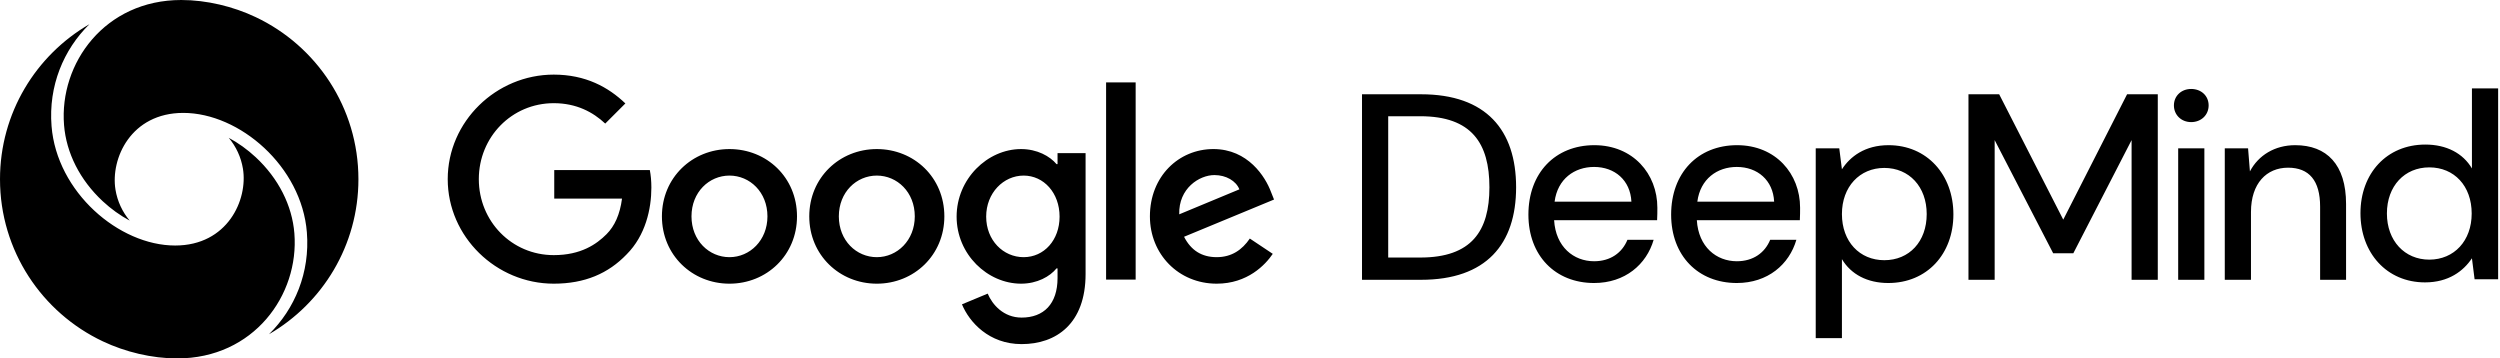 <svg width="279" height="40" viewBox="0 0 279 40" fill="none" xmlns="http://www.w3.org/2000/svg">
<path fill-rule="evenodd" clip-rule="evenodd" d="M7.147 13.953C6.6 7.06 11.7 0 20.227 0C23.053 0 26.027 0.72 28.527 1.907C35.307 5.107 40 12.007 40 20C40 27.387 35.993 33.84 30.02 37.3C32.9 34.473 34.607 30.42 34.247 25.927C33.667 18.58 26.74 12.6 20.453 12.6C14.607 12.6 12.32 17.7 12.887 21.167C13.1 22.467 13.66 23.653 14.473 24.62C13.42 24.053 12.4 23.327 11.46 22.453C8.927 20.093 7.393 17.073 7.147 13.953ZM32.853 26.047C33.4 32.94 28.3 40 19.773 40C16.947 40 13.973 39.28 11.473 38.093C4.693 34.893 0 27.993 0 20C0 12.613 4.007 6.16 9.98 2.7C7.1 5.527 5.393 9.58 5.753 14.073C6.333 21.42 13.26 27.4 19.547 27.4C25.393 27.4 27.68 22.3 27.113 18.833C26.9 17.533 26.34 16.346 25.527 15.38C26.58 15.947 27.6 16.673 28.54 17.547C31.073 19.907 32.607 22.927 32.853 26.047ZM61.854 22.165V18.978H72.52C72.629 19.54 72.693 20.208 72.693 20.932C72.693 23.322 72.038 26.28 69.934 28.386C67.886 30.52 65.269 31.658 61.799 31.658C55.371 31.658 49.966 26.423 49.966 19.993C49.966 13.563 55.371 8.327 61.799 8.327C65.354 8.327 67.886 9.722 69.792 11.543L67.544 13.791C66.179 12.51 64.33 11.515 61.799 11.515C57.106 11.515 53.436 15.298 53.436 19.993C53.436 24.688 57.106 28.472 61.799 28.472C64.843 28.472 66.578 27.248 67.687 26.139C68.591 25.235 69.186 23.938 69.417 22.165H61.855L61.854 22.165ZM81.408 31.659C85.561 31.659 88.946 28.472 88.946 24.147C88.946 19.794 85.561 16.636 81.408 16.636C77.255 16.636 73.87 19.823 73.87 24.147C73.87 28.472 77.255 31.659 81.408 31.659ZM81.409 19.595C83.684 19.595 85.647 21.444 85.647 24.147C85.647 26.822 83.685 28.7 81.409 28.7C79.132 28.7 77.17 26.851 77.17 24.147C77.17 21.444 79.133 19.595 81.409 19.595ZM105.39 24.147C105.39 28.472 102.005 31.659 97.852 31.659C93.699 31.659 90.314 28.472 90.314 24.147C90.314 19.823 93.699 16.636 97.852 16.636C102.005 16.636 105.39 19.794 105.39 24.147ZM102.09 24.147C102.09 21.444 100.128 19.595 97.852 19.595C95.577 19.595 93.614 21.444 93.614 24.147C93.614 26.851 95.576 28.7 97.852 28.7C100.128 28.7 102.09 26.822 102.09 24.147ZM121.151 30.577V17.091H118.022V18.315H117.908C117.169 17.433 115.747 16.636 113.954 16.636C110.199 16.636 106.758 19.965 106.758 24.176C106.758 28.386 110.199 31.658 113.954 31.658C115.747 31.658 117.169 30.862 117.908 29.951H118.022V31.033C118.022 33.906 116.486 35.443 114.011 35.443C111.991 35.443 110.74 33.992 110.228 32.768L107.355 33.964C108.181 35.955 110.37 38.402 114.011 38.402C117.88 38.402 121.151 36.126 121.151 30.577ZM114.239 19.595C116.486 19.595 118.249 21.529 118.249 24.176C118.249 26.794 116.515 28.7 114.239 28.7C111.963 28.7 110.057 26.822 110.057 24.176C110.057 21.529 111.991 19.595 114.239 19.595ZM126.739 9.199V31.203H123.44V9.199H126.739ZM142.041 28.329L139.481 26.622L139.481 26.622C138.627 27.874 137.461 28.699 135.782 28.699C134.104 28.699 132.91 27.931 132.141 26.423L142.182 22.269L141.841 21.415C141.216 19.737 139.281 16.635 135.413 16.635C131.545 16.635 128.33 19.68 128.33 24.147C128.33 28.358 131.516 31.658 135.783 31.658C139.225 31.658 141.216 29.553 142.041 28.329ZM138.315 21.131L131.602 23.919L131.602 23.92C131.516 21.018 133.849 19.538 135.527 19.538C136.836 19.538 137.945 20.192 138.315 21.131ZM152 10.522H158.592C165.86 10.522 169.198 14.518 169.198 20.901C169.198 27.257 165.86 31.225 158.592 31.225H152V10.522ZM158.503 28.741C164.233 28.741 166.219 25.78 166.219 20.901C166.219 15.995 164.24 12.972 158.503 12.972H154.924V28.741H158.503ZM173.438 24.573H184.933C184.961 24.035 184.961 23.593 184.961 23.179C184.961 19.397 182.244 16.202 177.927 16.202C173.555 16.202 170.57 19.307 170.57 23.952C170.57 28.541 173.583 31.584 177.9 31.584C181.354 31.584 183.747 29.514 184.547 26.761H181.623C181.03 28.21 179.734 29.155 177.9 29.155C175.624 29.155 173.617 27.561 173.438 24.573ZM177.9 18.631C180.203 18.631 181.947 20.108 182.065 22.503H173.493C173.824 19.963 175.714 18.631 177.9 18.631ZM200.863 24.573H189.367C189.547 27.561 191.553 29.155 193.829 29.155C195.663 29.155 196.96 28.21 197.553 26.761H200.476C199.677 29.514 197.284 31.584 193.829 31.584C189.512 31.584 186.499 28.541 186.499 23.952C186.499 19.307 189.485 16.202 193.857 16.202C198.173 16.202 200.89 19.397 200.89 23.179C200.89 23.593 200.89 24.035 200.863 24.573ZM197.994 22.503C197.877 20.108 196.132 18.631 193.829 18.631C191.643 18.631 189.754 19.963 189.423 22.503H197.994ZM205.262 16.554H202.635V37.733H205.559V28.921C206.566 30.611 208.393 31.584 210.731 31.584C215.041 31.584 217.999 28.361 217.999 23.924C217.999 19.487 215.041 16.202 210.758 16.202C208.131 16.202 206.476 17.472 205.559 18.893L205.262 16.554ZM210.289 18.741C213.068 18.741 215.02 20.846 215.02 23.89C215.02 26.968 213.068 29.038 210.289 29.038C207.538 29.038 205.559 26.968 205.559 23.89C205.559 20.839 207.538 18.741 210.289 18.741ZM240.809 10.522V31.225H237.885V15.636L231.383 28.265H229.135L222.604 15.636V31.225H219.681V10.522H223.108L230.259 24.511L237.382 10.522H240.809ZM244.533 9.928C243.436 9.928 242.609 10.701 242.609 11.764C242.609 12.827 243.436 13.627 244.533 13.627C245.657 13.627 246.484 12.827 246.484 11.764C246.484 10.694 245.657 9.928 244.533 9.928ZM246.008 16.553H243.085V31.225H246.008V16.553ZM261.821 22.765V31.226H258.925V23.061C258.925 20.163 257.711 18.714 255.346 18.714C252.953 18.714 251.209 20.46 251.209 23.655V31.226H248.285V16.554H250.884L251.091 19.128C252.036 17.327 253.87 16.202 256.146 16.202C259.663 16.202 261.821 18.362 261.821 22.765ZM270.669 16.133C266.352 16.133 263.428 19.355 263.428 23.793C263.428 28.23 266.359 31.515 270.634 31.515C273.268 31.515 274.923 30.245 275.868 28.824L276.164 31.163H278.792V9.867H275.868V18.797C274.868 17.106 273.034 16.133 270.669 16.133ZM271.11 18.679C273.889 18.679 275.84 20.75 275.84 23.827C275.84 26.871 273.889 28.969 271.11 28.976C268.359 28.976 266.379 26.871 266.379 23.827C266.379 20.75 268.359 18.679 271.11 18.679Z" fill="black"/>
</svg>
